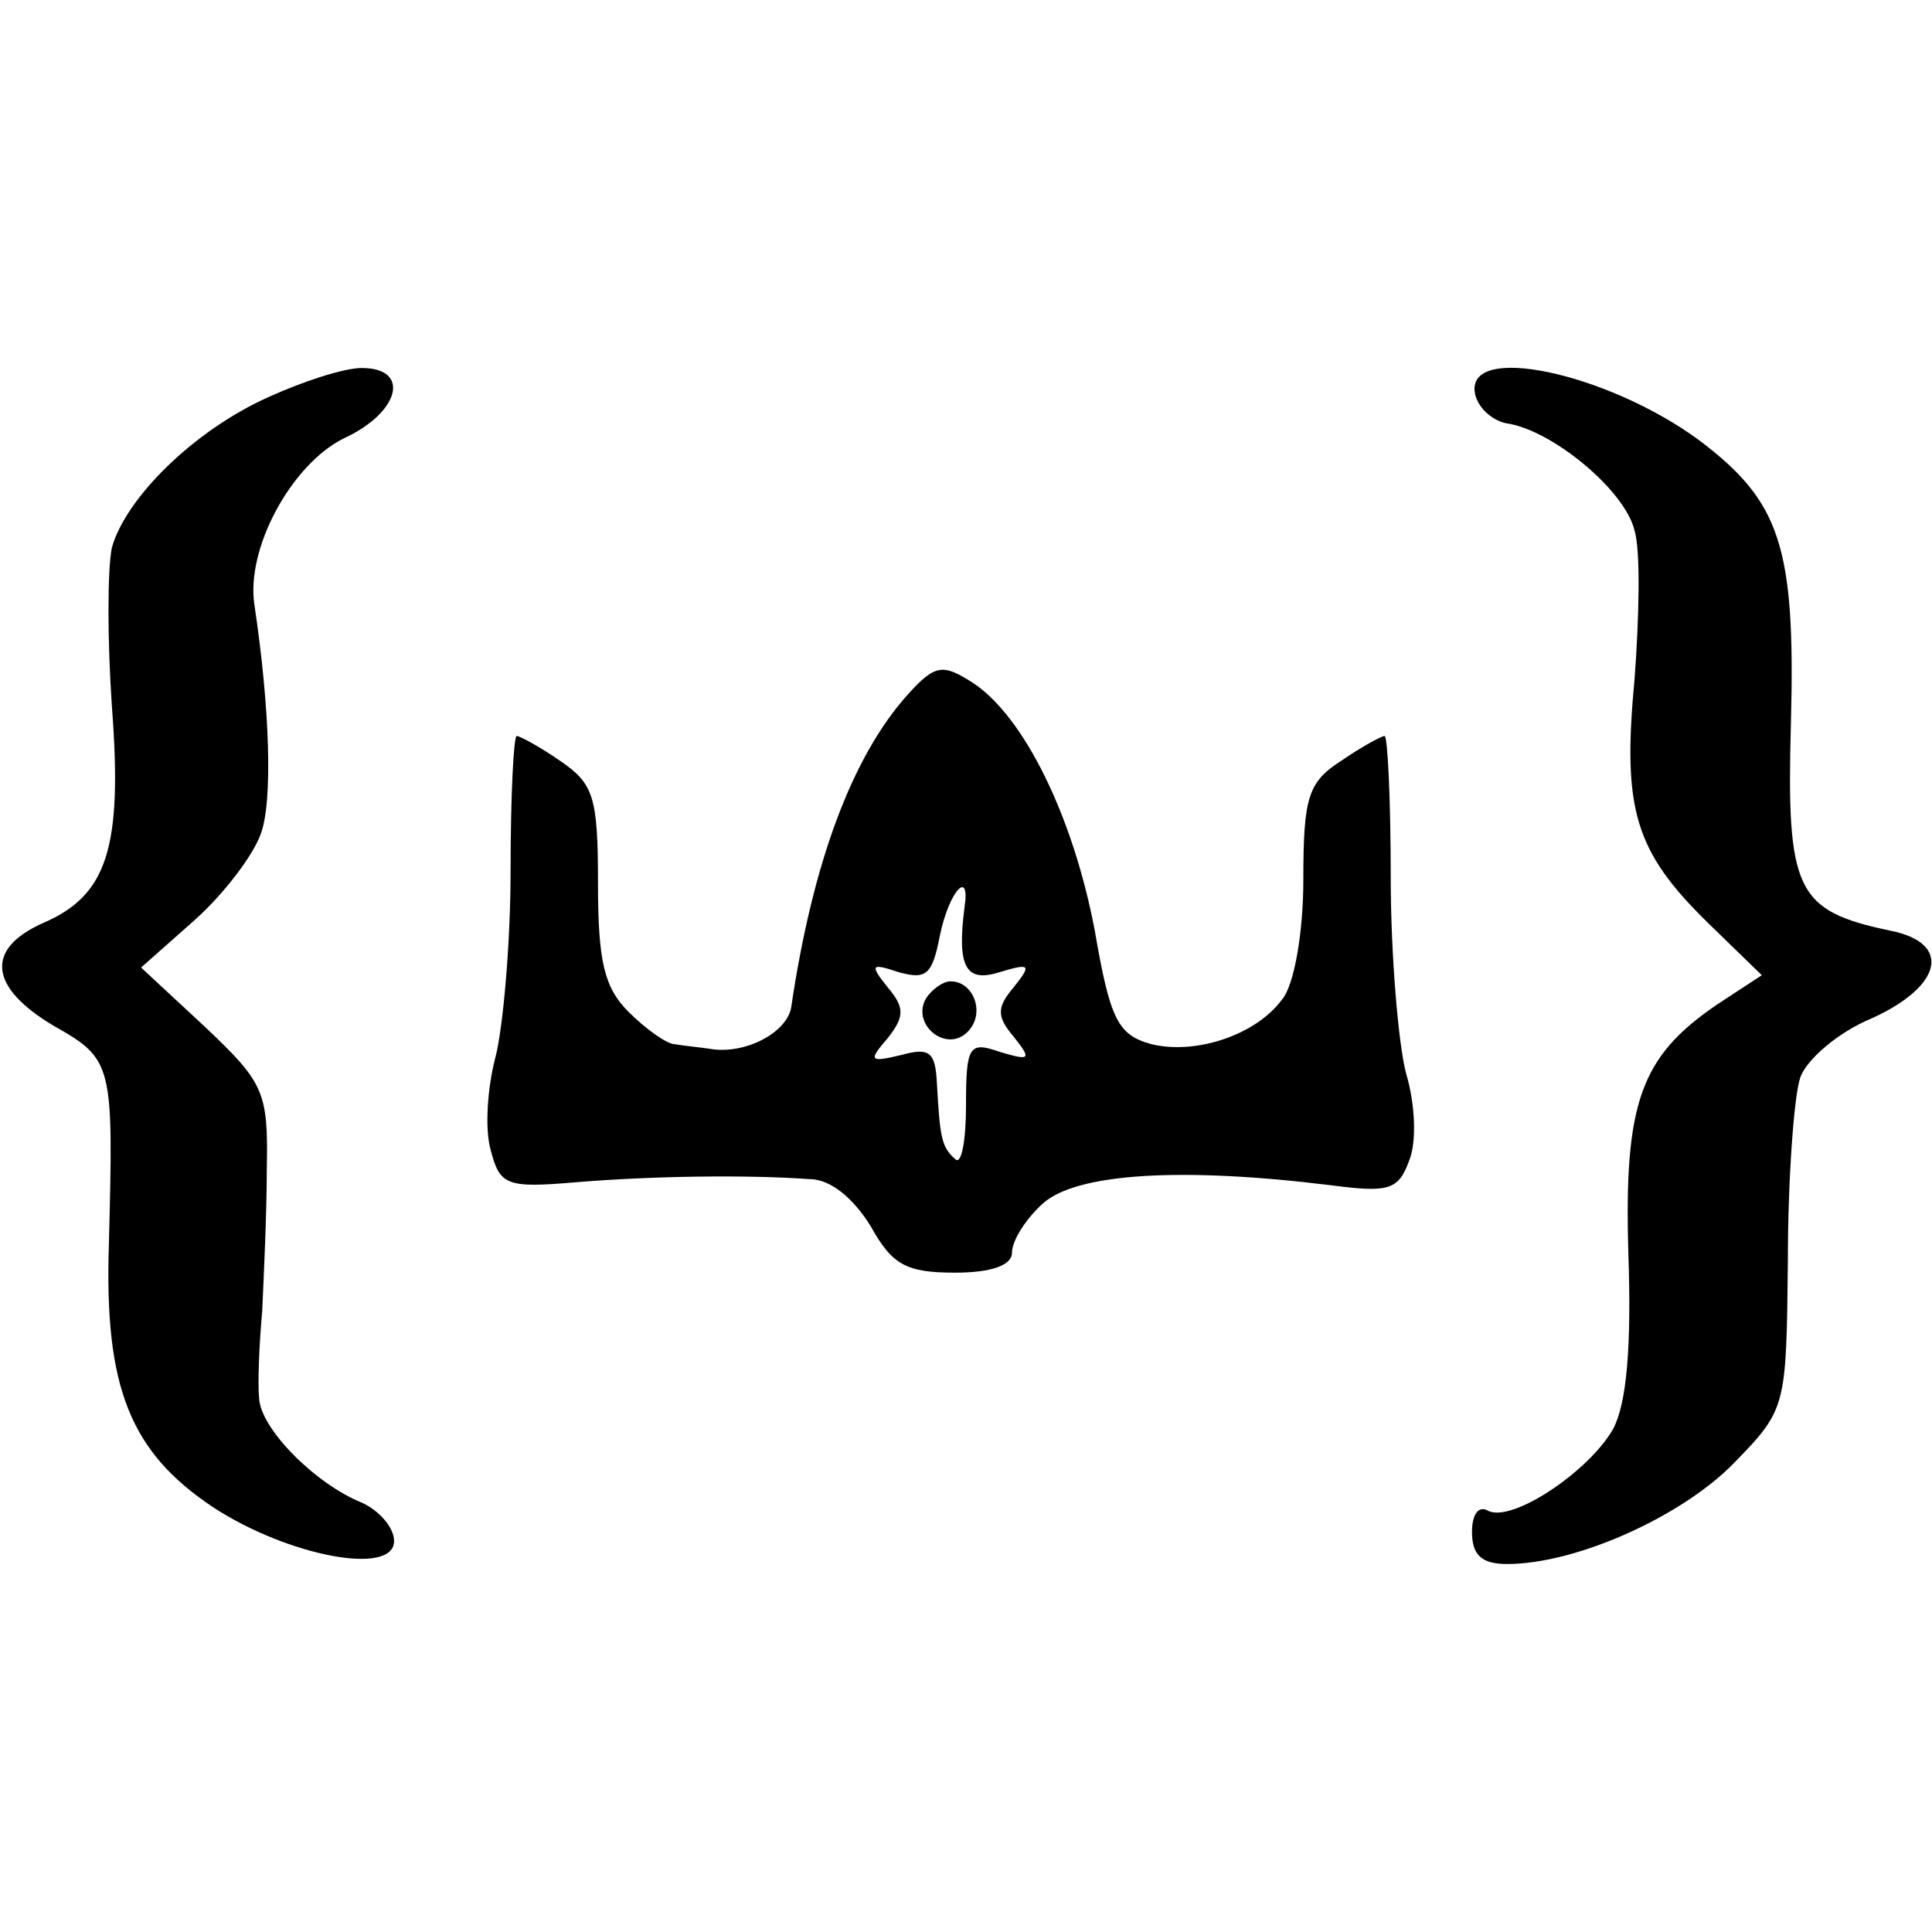 <?xml version="1.0" standalone="no"?>
<!DOCTYPE svg PUBLIC "-//W3C//DTD SVG 20010904//EN"
 "http://www.w3.org/TR/2001/REC-SVG-20010904/DTD/svg10.dtd">
<svg version="1.0" xmlns="http://www.w3.org/2000/svg"
 width="126pt" height="126pt" viewBox="0 0 126 126"
 preserveAspectRatio="xMidYMid meet">
<g transform="translate(0,126) scale(0.1,-0.1)"
fill="#000000" stroke="none">
<path d="M175 1001 c-49 -22 -93 -66 -102 -98 -3 -14 -3 -61 0 -104 7 -92 -3
-123 -45 -141 -38 -17 -35 -42 7 -67 39 -22 39 -25 36 -143 -3 -93 14 -135 68
-171 49 -32 118 -45 118 -22 0 9 -10 20 -21 25 -30 12 -66 48 -67 68 -1 9 0
35 2 57 1 22 3 64 3 93 1 50 -2 56 -40 92 l-42 39 35 31 c19 17 38 42 43 56 8
21 6 82 -4 149 -6 37 24 92 58 109 37 17 44 46 12 46 -12 0 -39 -9 -61 -19z"/>
<path d="M962 1003 c2 -9 11 -17 20 -19 30 -4 78 -44 84 -70 4 -13 3 -57 0
-97 -8 -85 0 -112 48 -159 l35 -34 -29 -19 c-50 -34 -61 -64 -58 -163 2 -60
-1 -97 -10 -114 -16 -28 -67 -62 -82 -53 -6 3 -10 -3 -10 -14 0 -15 6 -21 23
-21 45 0 114 31 148 66 34 35 34 36 35 132 0 53 4 107 8 119 4 12 25 30 47 39
46 21 52 49 12 57 -62 13 -68 26 -65 136 3 115 -7 144 -60 184 -60 44 -153 64
-146 30z"/>
<path d="M592 807 c-36 -40 -62 -109 -76 -204 -3 -17 -31 -31 -53 -27 -7 1
-17 2 -23 3 -5 0 -19 10 -30 21 -16 16 -20 33 -20 84 0 57 -3 65 -25 80 -13 9
-26 16 -28 16 -2 0 -4 -39 -4 -87 0 -49 -5 -104 -10 -123 -5 -19 -7 -46 -3
-60 6 -23 10 -25 56 -21 49 4 110 5 152 2 14 0 29 -13 40 -31 14 -25 23 -30
55 -30 24 0 37 5 37 13 0 8 9 22 20 32 22 20 91 24 188 12 38 -5 44 -3 51 16
5 12 4 37 -2 57 -5 19 -10 77 -10 128 0 50 -2 92 -4 92 -2 0 -15 -7 -28 -16
-22 -14 -25 -24 -25 -78 0 -34 -6 -69 -14 -78 -17 -23 -56 -36 -85 -29 -22 6
-27 16 -37 74 -14 74 -46 140 -80 162 -19 12 -24 12 -42 -8z m37 -139 c-5 -39
1 -49 23 -42 20 6 21 5 9 -10 -11 -13 -11 -19 0 -32 12 -15 11 -16 -9 -10 -20
7 -22 4 -22 -35 0 -23 -3 -39 -7 -35 -9 8 -10 14 -12 50 -1 20 -5 23 -23 18
-21 -5 -22 -4 -9 11 11 14 11 20 0 33 -12 15 -11 16 7 10 18 -5 22 -2 27 24 6
29 20 44 16 18z"/>
<path d="M604 609 c-10 -17 13 -36 27 -22 12 12 4 33 -11 33 -5 0 -12 -5 -16
-11z"/>
</g>
</svg>
